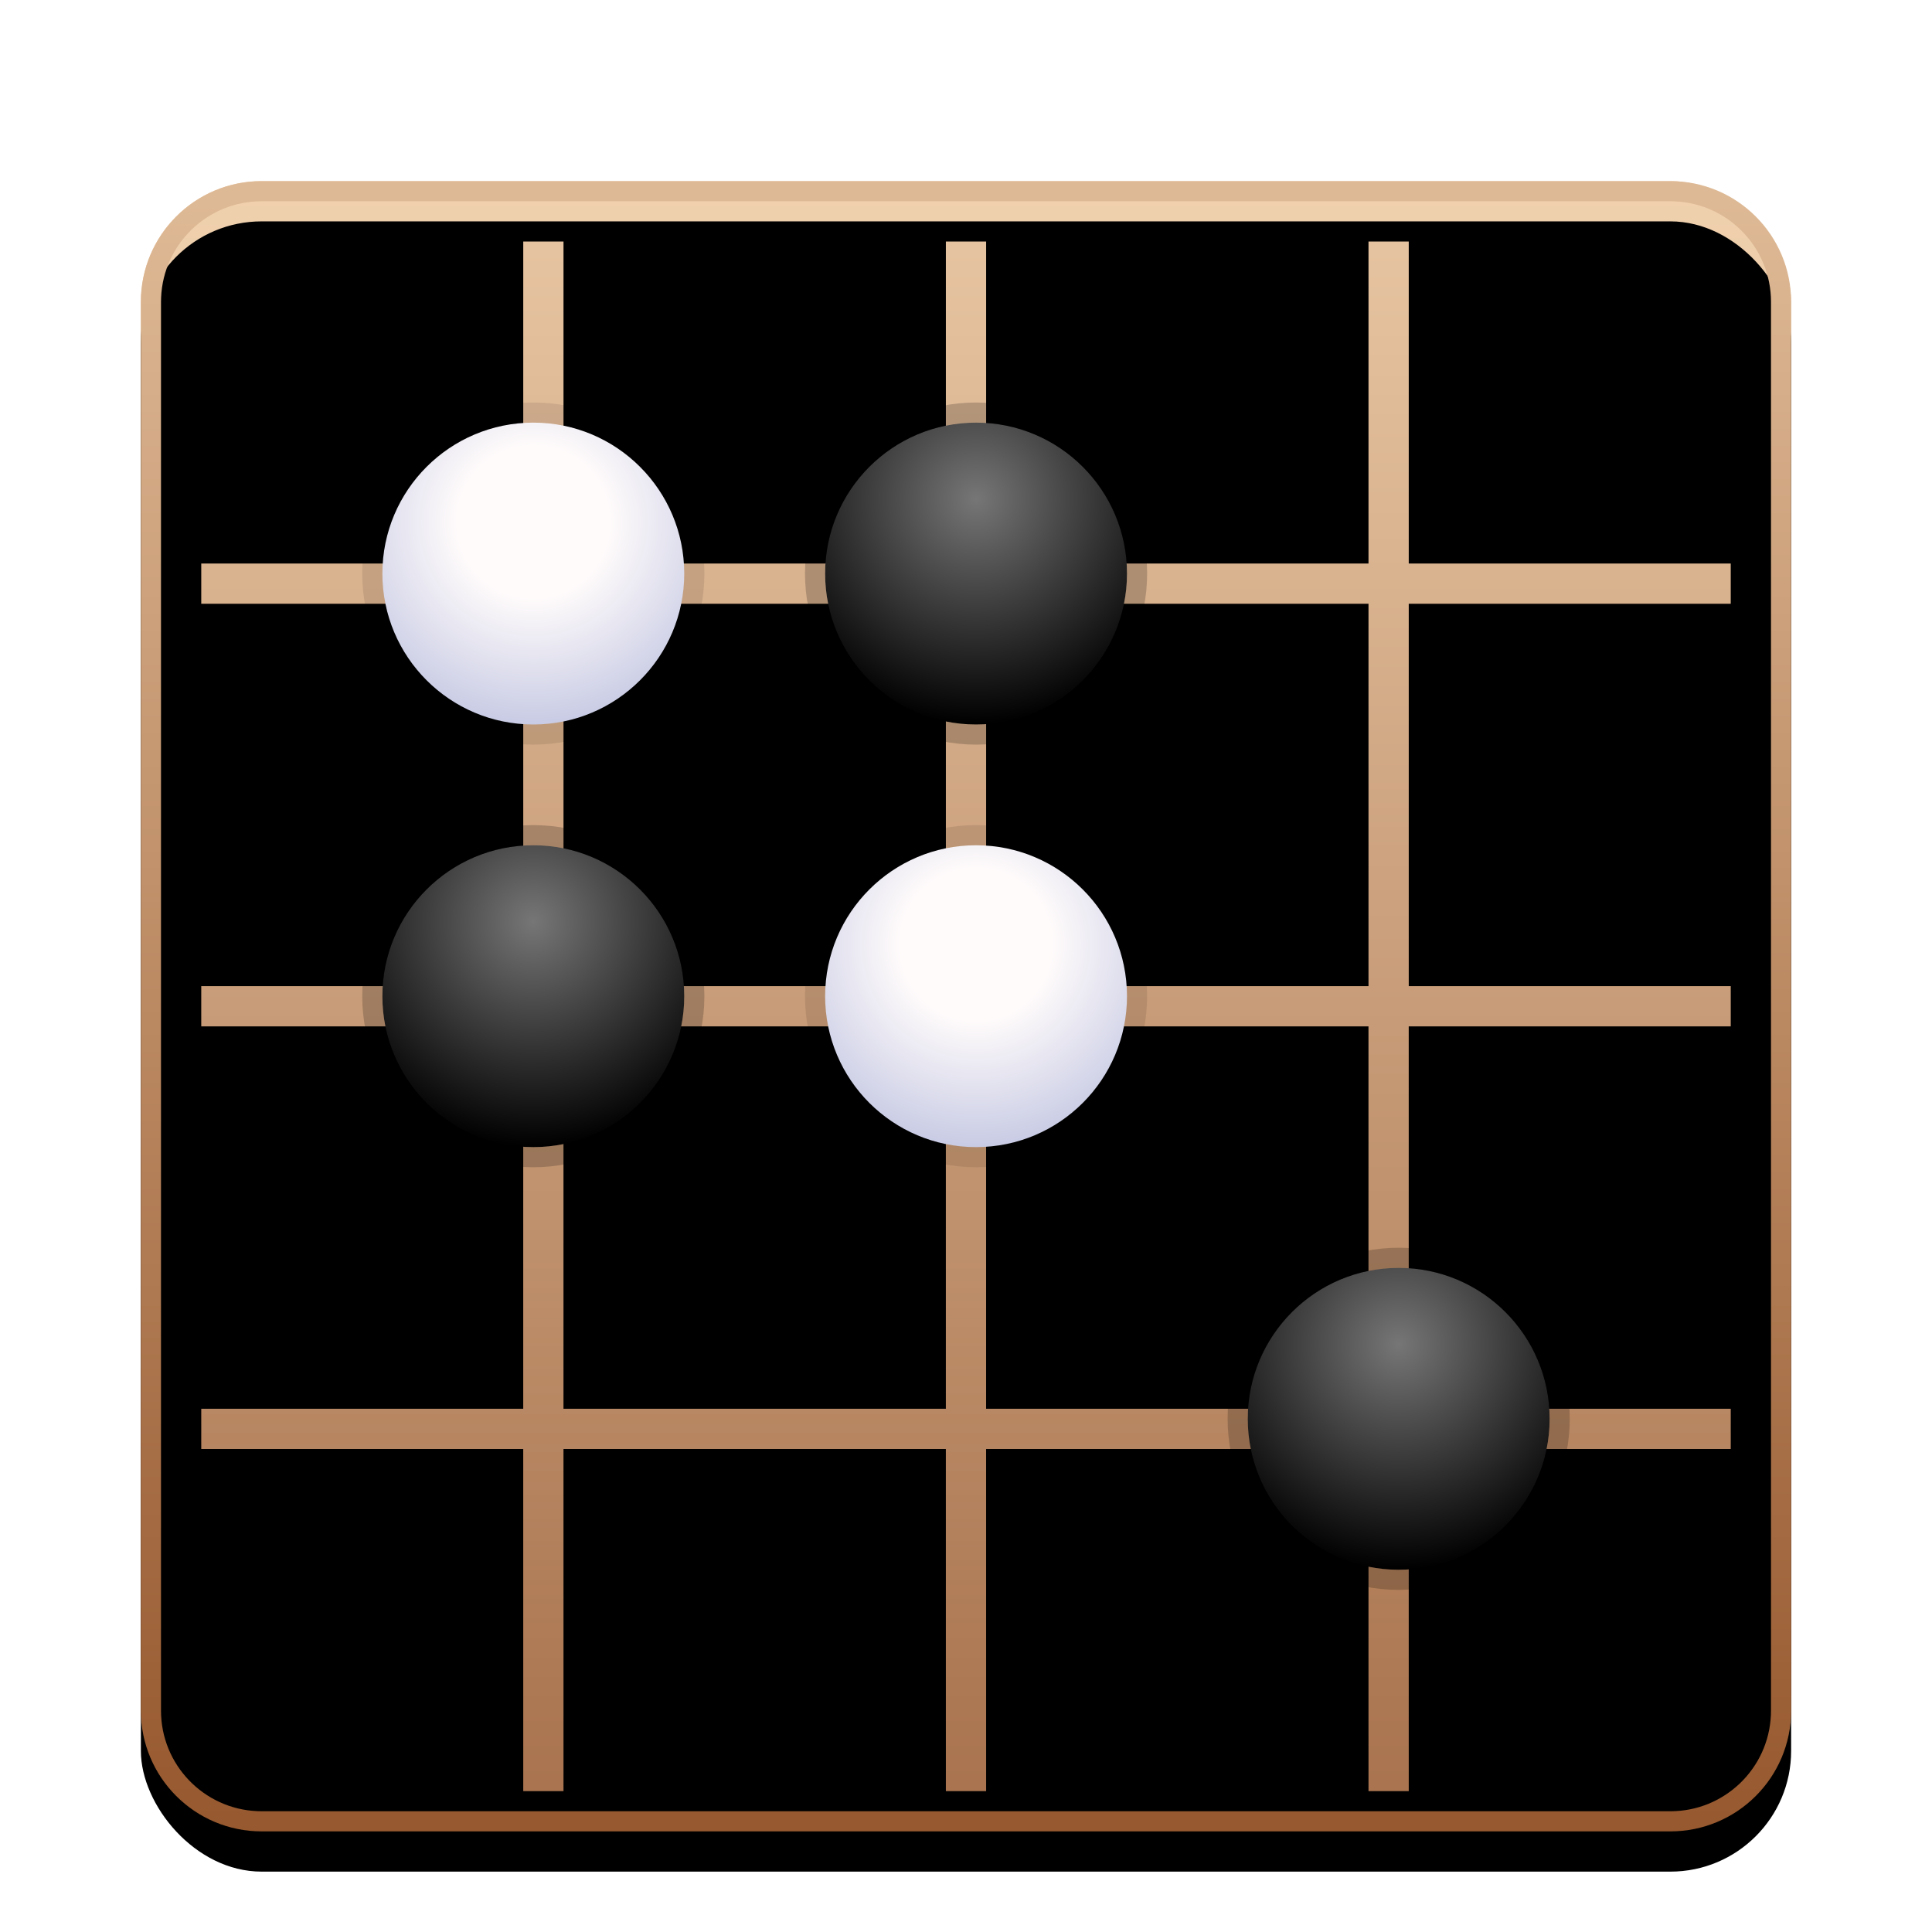 <?xml version="1.0" encoding="UTF-8"?>
<svg width="96px" height="96px" viewBox="0 0 96 96" version="1.1" xmlns="http://www.w3.org/2000/svg" xmlns:xlink="http://www.w3.org/1999/xlink">
    <title>com.deepin.gomoku</title>
    <defs>
        <filter x="-14.6%" y="-14.6%" width="129.3%" height="129.3%" filterUnits="objectBoundingBox" id="filter-1">
            <feOffset dx="0" dy="2" in="SourceAlpha" result="shadowOffsetOuter1"></feOffset>
            <feGaussianBlur stdDeviation="2" in="shadowOffsetOuter1" result="shadowBlurOuter1"></feGaussianBlur>
            <feColorMatrix values="0 0 0 0 0   0 0 0 0 0   0 0 0 0 0  0 0 0 0.2 0" type="matrix" in="shadowBlurOuter1" result="shadowMatrixOuter1"></feColorMatrix>
            <feMerge>
                <feMergeNode in="shadowMatrixOuter1"></feMergeNode>
                <feMergeNode in="SourceGraphic"></feMergeNode>
            </feMerge>
        </filter>
        <linearGradient x1="50%" y1="0%" x2="50%" y2="100%" id="linearGradient-2">
            <stop stop-color="#F0D1AE" offset="0%"></stop>
            <stop stop-color="#BE8C6A" offset="100%"></stop>
        </linearGradient>
        <rect id="path-3" x="0" y="0" width="82" height="82" rx="6"></rect>
        <filter x="-1.2%" y="-1.2%" width="102.4%" height="102.4%" filterUnits="objectBoundingBox" id="filter-4">
            <feOffset dx="0" dy="2" in="SourceAlpha" result="shadowOffsetInner1"></feOffset>
            <feComposite in="shadowOffsetInner1" in2="SourceAlpha" operator="arithmetic" k2="-1" k3="1" result="shadowInnerInner1"></feComposite>
            <feColorMatrix values="0 0 0 0 1   0 0 0 0 1   0 0 0 0 1  0 0 0 0.668 0" type="matrix" in="shadowInnerInner1"></feColorMatrix>
        </filter>
        <linearGradient x1="50%" y1="0.68%" x2="50%" y2="100%" id="linearGradient-5">
            <stop stop-color="#DEB995" offset="0%"></stop>
            <stop stop-color="#97592F" offset="100%"></stop>
        </linearGradient>
        <linearGradient x1="50%" y1="0%" x2="50%" y2="100%" id="linearGradient-6">
            <stop stop-color="#E6C3A0" offset="0%"></stop>
            <stop stop-color="#A9744F" offset="100%"></stop>
        </linearGradient>
        <radialGradient cx="50%" cy="25.241%" fx="50%" fy="25.241%" r="74.759%" id="radialGradient-7">
            <stop stop-color="#767676" offset="0%"></stop>
            <stop stop-color="#000000" offset="100%"></stop>
        </radialGradient>
        <radialGradient cx="50%" cy="32.875%" fx="50%" fy="32.875%" r="67.125%" id="radialGradient-8">
            <stop stop-color="#FFFBFB" offset="0%"></stop>
            <stop stop-color="#FFFBFB" offset="37.61%"></stop>
            <stop stop-color="#C8CBE4" offset="100%"></stop>
        </radialGradient>
    </defs>
    <g id="com.deepin.gomoku" stroke="none" stroke-width="1" fill="none" fill-rule="evenodd">
        <g id="编组" filter="url(#filter-1)" transform="translate(7, 7)">
            <g id="矩形">
                <use fill="url(#linearGradient-2)" fill-rule="evenodd" xlink:href="#path-3"></use>
                <use fill="black" fill-opacity="1" filter="url(#filter-4)" xlink:href="#path-3"></use>
            </g>
            <path d="M76,0 C79.314,0 82,2.686 82,6 L82,76 C82,79.314 79.314,82 76,82 L6,82 C2.686,82 0,79.314 0,76 L0,6 C0,2.686 2.686,0 6,0 L76,0 Z M76,1 L6,1 C3.311,1 1.118,3.122 1.005,5.783 L1,6 L1,76 C1,78.689 3.122,80.882 5.783,80.995 L6,81 L76,81 C78.689,81 80.882,78.878 80.995,76.217 L81,76 L81,6 C81,3.311 78.878,1.118 76.217,1.005 L76,1 Z" id="矩形" fill="url(#linearGradient-5)" fill-rule="nonzero"></path>
            <path d="M21,3 L21,19 L40,19 L40,3 L42,3 L42,19 L61,19 L61,3 L63,3 L63,19 L79,19 L79,21 L63,21 L63,40 L79,40 L79,42 L62.999,42 L62.999,61 L79,61 L79,63 L62.999,63 L63,80 L61,80 L60.999,63 L41.999,63 L42,80 L40,80 L39.999,63 L20.999,63 L21,80 L19,80 L18.999,63 L3,63 L3,61 L18.999,61 L18.999,42 L3,42 L3,40 L19,40 L19,21 L3,21 L3,19 L19,19 L19,3 L21,3 Z M39.999,42 L20.999,42 L20.999,61 L39.999,61 L39.999,42 Z M60.999,42 L41.999,42 L41.999,61 L60.999,61 L60.999,42 Z M40,21 L21,21 L21,40 L40,40 L40,21 Z M61,21 L42,21 L42,40 L61,40 L61,21 Z" id="形状结合" fill="url(#linearGradient-6)"></path>
            <circle id="椭圆形备份" fill="url(#radialGradient-7)" cx="62.5" cy="61.5" r="7.5"></circle>
            <circle id="椭圆形备份-2" fill="url(#radialGradient-7)" cx="41.5" cy="19.5" r="7.5"></circle>
            <circle id="椭圆形备份-3" fill="url(#radialGradient-7)" cx="19.5" cy="40.5" r="7.5"></circle>
            <path d="M62.5,53 C57.806,53 54,56.806 54,61.5 C54,66.194 57.806,70 62.5,70 C67.194,70 71,66.194 71,61.5 C71,56.806 67.194,53 62.5,53 Z M62.5,54 C66.642,54 70,57.358 70,61.5 C70,65.642 66.642,69 62.5,69 C58.358,69 55,65.642 55,61.5 C55,57.358 58.358,54 62.5,54 Z" id="椭圆形备份" fill-opacity="0.2" fill="#000000" fill-rule="nonzero"></path>
            <path d="M41.5,11 C36.806,11 33,14.806 33,19.5 C33,24.194 36.806,28 41.5,28 C46.194,28 50,24.194 50,19.5 C50,14.806 46.194,11 41.5,11 Z M41.5,12 C45.642,12 49,15.358 49,19.5 C49,23.642 45.642,27 41.5,27 C37.358,27 34,23.642 34,19.5 C34,15.358 37.358,12 41.5,12 Z" id="椭圆形备份-2" fill-opacity="0.2" fill="#000000" fill-rule="nonzero"></path>
            <path d="M19.5,32 C14.806,32 11,35.806 11,40.5 C11,45.194 14.806,49 19.5,49 C24.194,49 28,45.194 28,40.5 C28,35.806 24.194,32 19.5,32 Z M19.5,33 C23.642,33 27,36.358 27,40.5 C27,44.642 23.642,48 19.5,48 C15.358,48 12,44.642 12,40.5 C12,36.358 15.358,33 19.5,33 Z" id="椭圆形备份-3" fill-opacity="0.2" fill="#000000" fill-rule="nonzero"></path>
            <g id="白棋" transform="translate(11, 11)">
                <circle id="椭圆形备份" fill="url(#radialGradient-8)" cx="8.5" cy="8.5" r="7.5"></circle>
                <path d="M8.5,0 C3.806,0 0,3.806 0,8.5 C0,13.194 3.806,17 8.5,17 C13.194,17 17,13.194 17,8.5 C17,3.806 13.194,0 8.5,0 Z M8.5,1 C12.642,1 16,4.358 16,8.5 C16,12.642 12.642,16 8.5,16 C4.358,16 1,12.642 1,8.5 C1,4.358 4.358,1 8.5,1 Z" id="椭圆形备份" fill-opacity="0.097" fill="#000000" fill-rule="nonzero"></path>
            </g>
            <g id="白棋备份" transform="translate(33, 32)">
                <circle id="椭圆形备份" fill="url(#radialGradient-8)" cx="8.5" cy="8.5" r="7.5"></circle>
                <path d="M8.5,0 C3.806,0 0,3.806 0,8.5 C0,13.194 3.806,17 8.5,17 C13.194,17 17,13.194 17,8.5 C17,3.806 13.194,0 8.5,0 Z M8.5,1 C12.642,1 16,4.358 16,8.5 C16,12.642 12.642,16 8.5,16 C4.358,16 1,12.642 1,8.5 C1,4.358 4.358,1 8.5,1 Z" id="椭圆形备份" fill-opacity="0.097" fill="#000000" fill-rule="nonzero"></path>
            </g>
        </g>
    </g>
</svg>